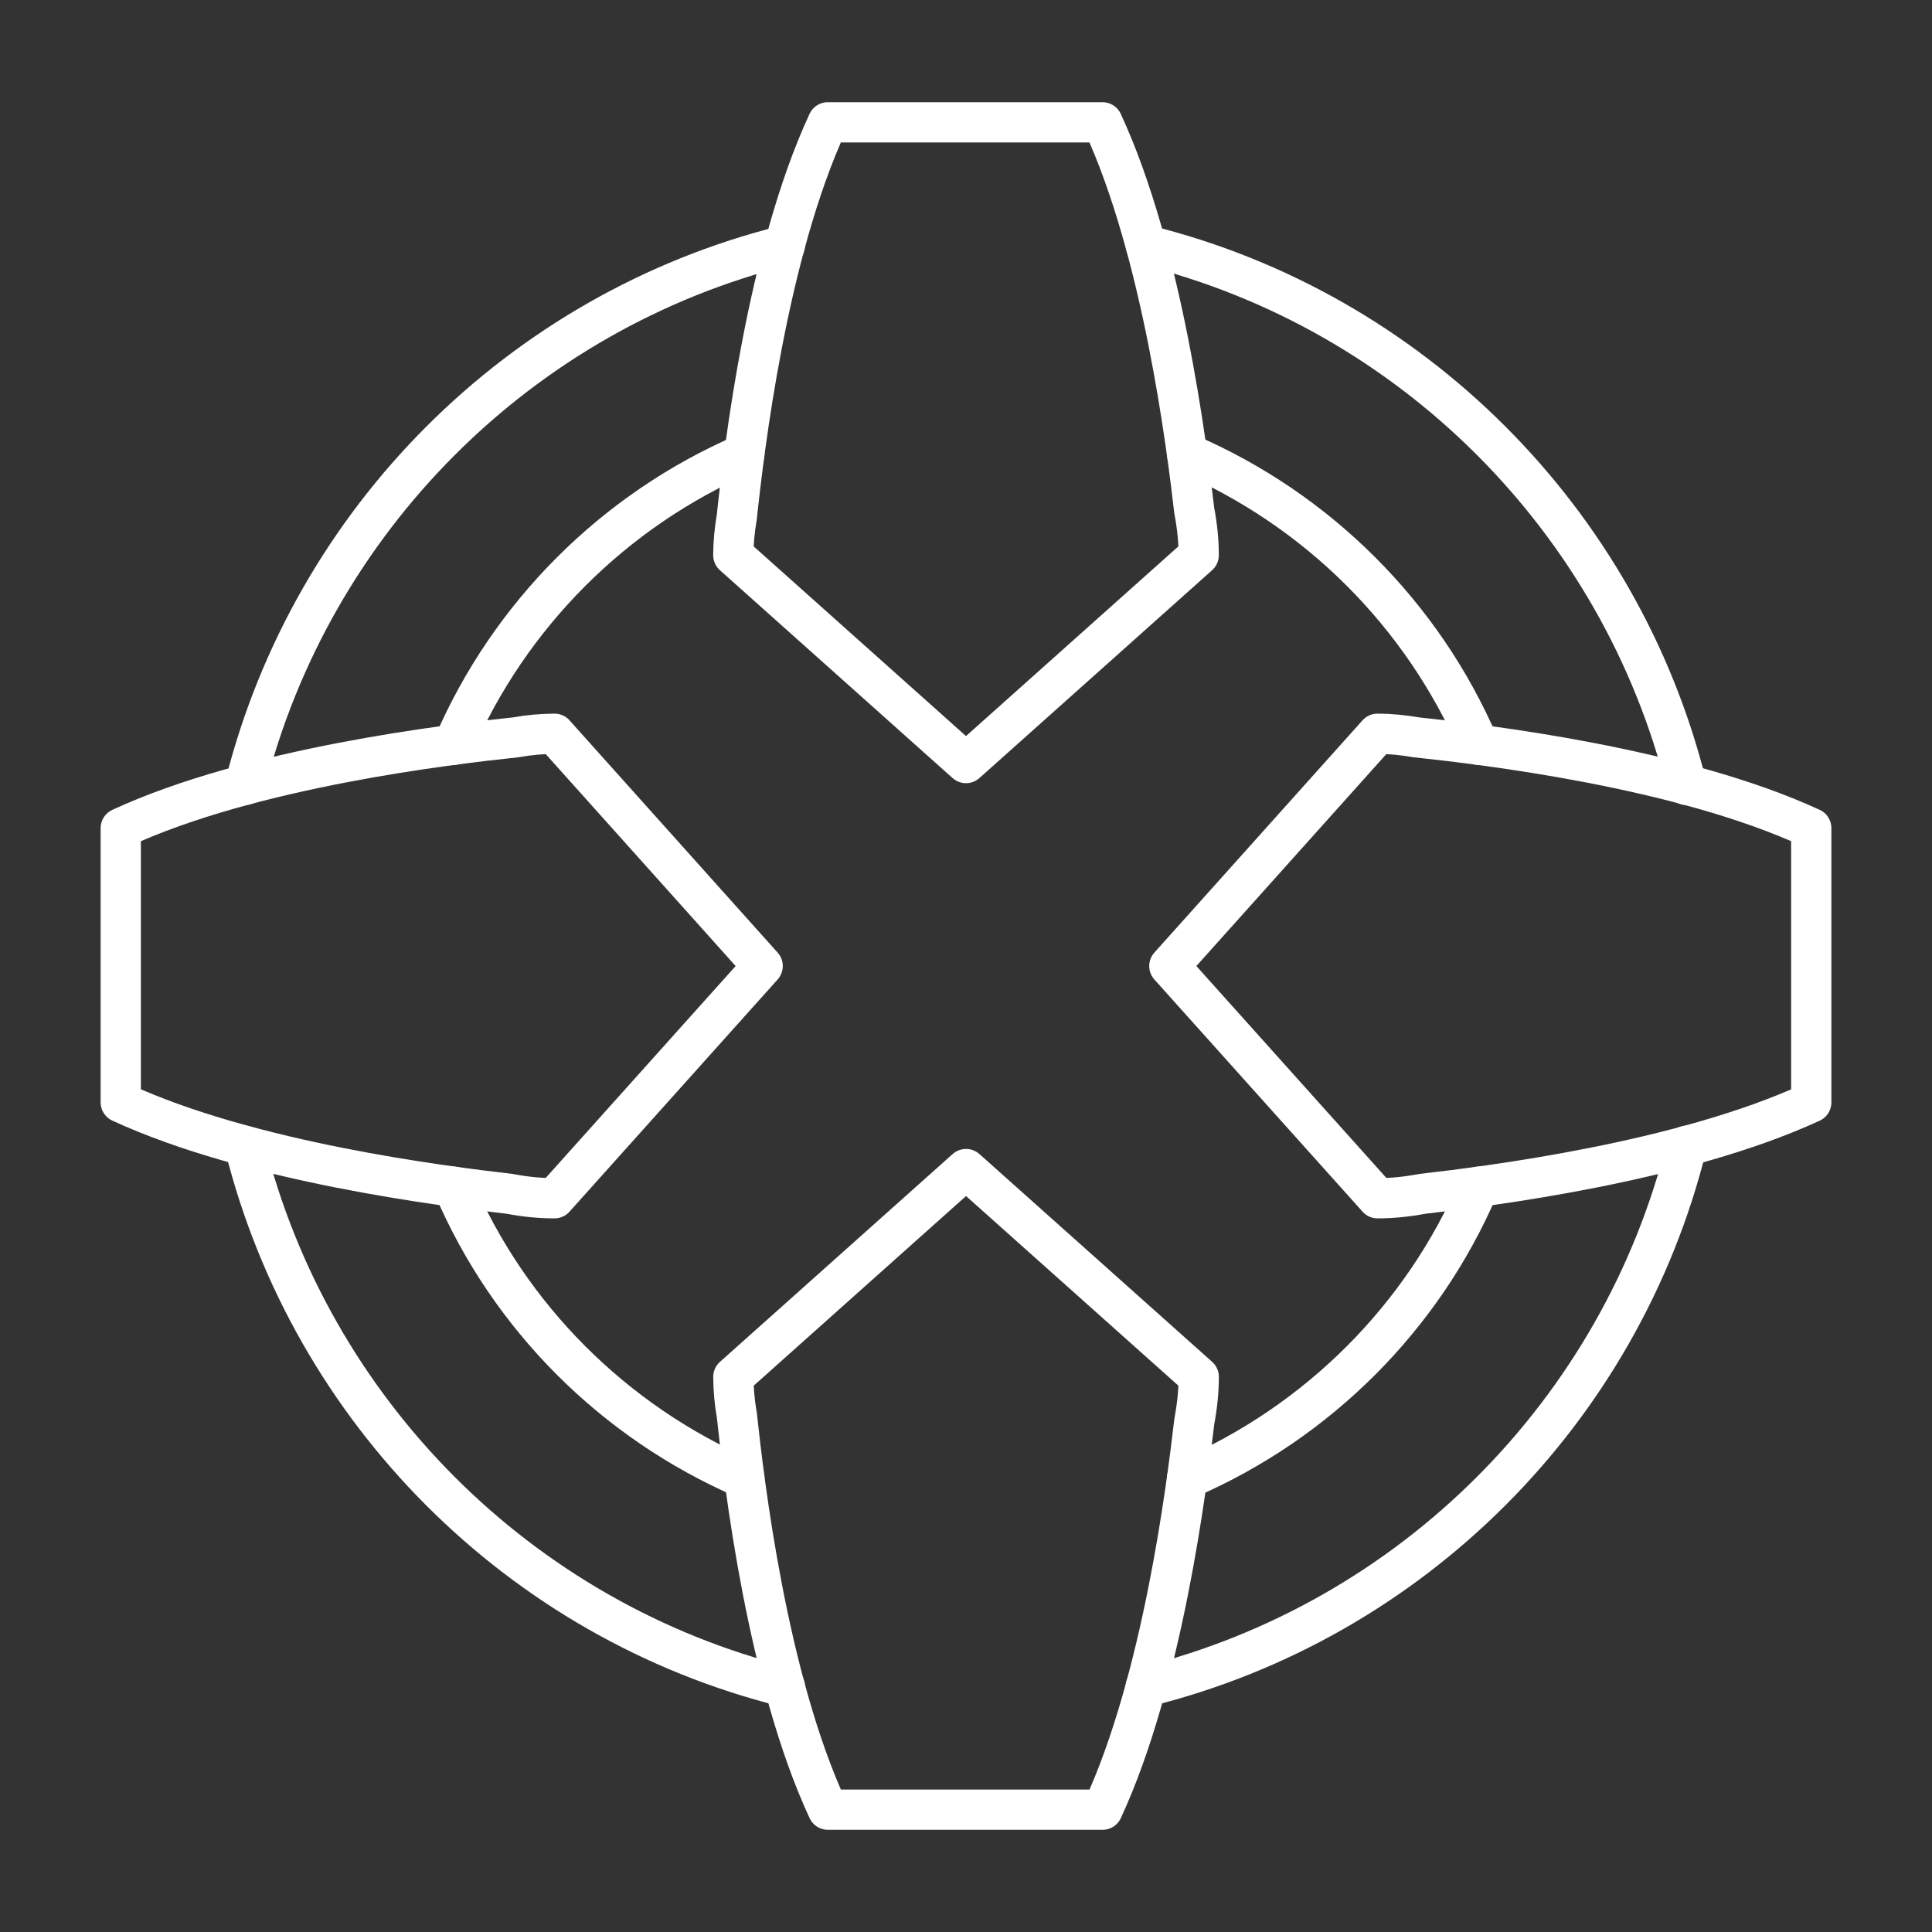 <?xml version="1.0" encoding="UTF-8"?><svg id="a" xmlns="http://www.w3.org/2000/svg" viewBox="0 0 48 48"><rect x="0" y="0" width="48" height="48" fill="#333333" stroke="none"/><defs><style>.b{fill:none;stroke:#fff;stroke-linecap:round;stroke-linejoin:round;}</style></defs><path class="b" d="M45,20.574v6.815c-3.228,1.49-8.039,2.085-9.663,2.272-.392.074-.758.109-1.112.109l-5.173-5.769,5.172-5.771c.298,0,.612.029.958.088,1.662.177,6.555.748,9.817,2.256ZM13.777,18.23l5.171,5.771-5.171,5.769c-.355,0-.722-.034-1.113-.109-1.624-.189-6.436-.783-9.664-2.274v-6.812c3.263-1.509,8.155-2.08,9.817-2.257.317-.057.638-.086.961-.088ZM18.22,34.208l5.781-5.163,5.781,5.162c0,.353-.037.72-.11,1.11-.189,1.62-.787,6.423-2.279,9.644h-6.825c-1.511-3.255-2.083-8.139-2.261-9.798-.056-.316-.085-.635-.087-.956l.001.001ZM20.567,3.039h6.824c1.494,3.224,2.091,8.026,2.28,9.646.074.39.11.754.11,1.109l-5.781,5.164-5.781-5.164c0-.296.029-.61.087-.955.178-1.66.75-6.543,2.261-9.8Z"/><path class="b" d="M11.265,29.483c1.387,3.243,3.985,5.841,7.228,7.247"/><path class="b" d="M29.491,11.267c3.243,1.397,5.851,3.995,7.247,7.238"/><path class="b" d="M11.265,18.504c1.397-3.233,3.995-5.831,7.228-7.228"/><path class="b" d="M29.491,36.74c3.253-1.407,5.861-4.014,7.247-7.257"/><path class="b" d="M6.079,28.467c1.651,6.593,6.827,11.789,13.421,13.44"/><path class="b" d="M41.896,19.5v-.01c-1.651-6.583-6.847-11.77-13.43-13.401"/><path class="b" d="M6.088,19.5c1.661-6.583,6.837-11.76,13.411-13.401"/><path class="b" d="M28.465,41.907c6.603-1.641,11.799-6.837,13.44-13.44"/></svg>